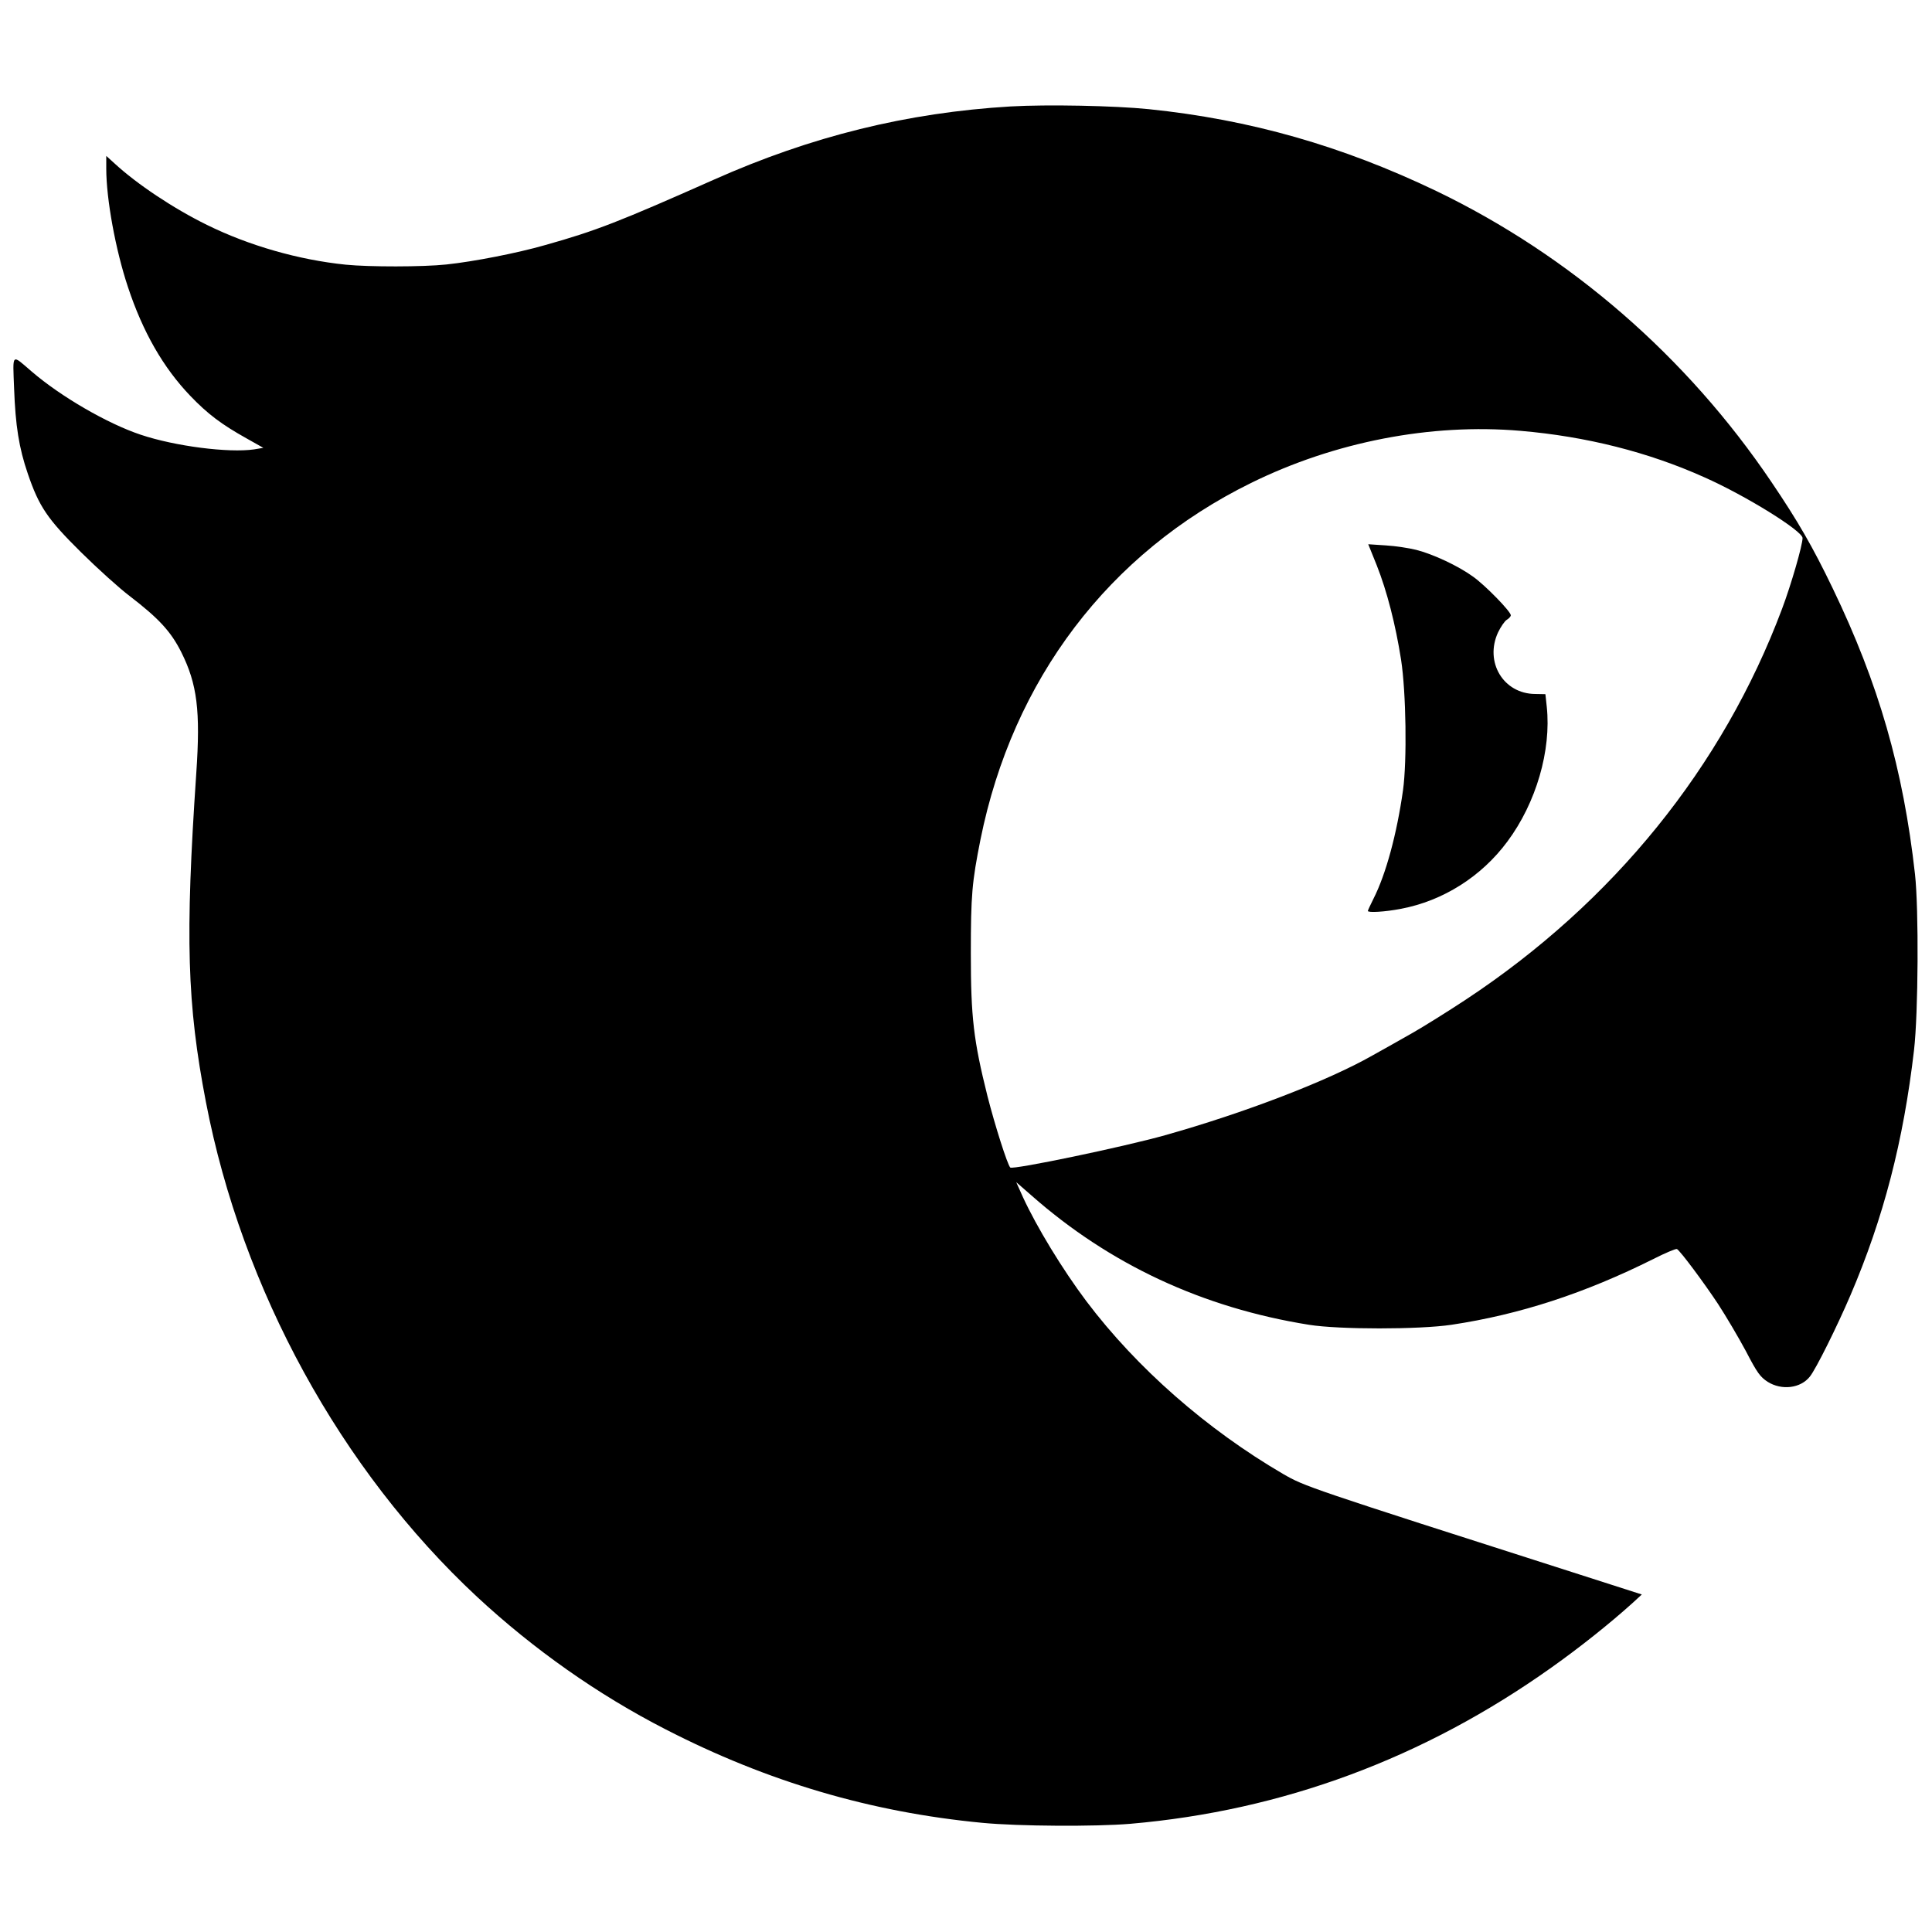 <?xml version="1.0" standalone="no"?>
<!DOCTYPE svg PUBLIC "-//W3C//DTD SVG 20010904//EN"
 "http://www.w3.org/TR/2001/REC-SVG-20010904/DTD/svg10.dtd">
<svg version="1.0" xmlns="http://www.w3.org/2000/svg"
 width="1000pt" height="1000pt" viewBox="0 0 1000 1000"
 preserveAspectRatio="xMidYMid meet">
<g transform="translate(0,1000) scale(0.1,-0.1)"
fill="#000000" stroke="none">
<path d="M5230 9449 c-535 -32 -1030 -154 -1535 -379 -491 -218 -611 -265
-875 -339 -143 -41 -368 -85 -510 -100 -123 -13 -399 -13 -520 -1 -245 25
-502 99 -719 206 -173 85 -362 211 -478 318 l-43 39 0 -66 c0 -157 48 -420
112 -612 77 -233 183 -418 323 -564 90 -94 162 -148 291 -220 l87 -49 -48 -8
c-131 -19 -408 16 -587 76 -171 57 -413 197 -564 327 -106 91 -98 99 -91 -88
7 -192 25 -307 71 -441 58 -170 101 -234 276 -407 85 -84 198 -186 251 -226
151 -116 213 -183 267 -290 83 -166 100 -304 78 -626 -58 -854 -48 -1195 50
-1704 187 -971 698 -1903 1402 -2559 294 -273 626 -507 977 -687 527 -271
1062 -429 1640 -484 188 -18 585 -20 765 -5 789 68 1519 339 2179 808 148 105
300 226 419 333 l50 46 -321 103 c-1419 454 -1423 456 -1536 521 -394 230
-757 548 -1018 894 -124 165 -257 384 -328 538 l-35 78 78 -68 c406 -358 887
-582 1437 -670 155 -25 571 -25 738 0 353 53 690 163 1046 341 61 31 116 54
121 51 19 -12 139 -173 213 -285 41 -63 106 -173 144 -244 58 -112 74 -133
112 -158 73 -46 171 -34 219 27 32 40 141 260 210 421 171 400 274 796 329
1269 22 191 25 729 5 910 -61 545 -188 986 -426 1480 -104 216 -181 349 -317
550 -438 649 -1041 1172 -1734 1506 -488 234 -964 370 -1489 424 -177 18 -526
25 -716 14z m2640 -1679 c340 -29 662 -110 953 -241 214 -95 507 -277 507
-314 0 -37 -59 -241 -106 -366 -307 -819 -874 -1519 -1637 -2023 -94 -62 -219
-140 -277 -173 -58 -33 -150 -85 -206 -116 -234 -133 -665 -298 -1074 -413
-213 -60 -788 -180 -801 -167 -15 16 -79 217 -118 370 -72 288 -86 407 -86
738 0 303 6 369 50 590 167 828 664 1483 1400 1845 432 213 931 310 1395 270z"/>
<path d="M7126 7074 c53 -134 97 -305 126 -489 26 -170 31 -522 10 -675 -32
-226 -88 -434 -153 -562 -16 -32 -29 -60 -29 -63 0 -10 89 -5 171 11 218 41
417 167 551 348 149 200 228 472 204 698 l-7 65 -53 1 c-165 1 -263 166 -192
319 14 29 34 58 45 65 12 7 21 18 21 23 0 20 -132 155 -195 200 -77 56 -208
117 -295 139 -36 9 -106 20 -157 23 l-91 6 44 -109z"/>
</g>
</svg>
